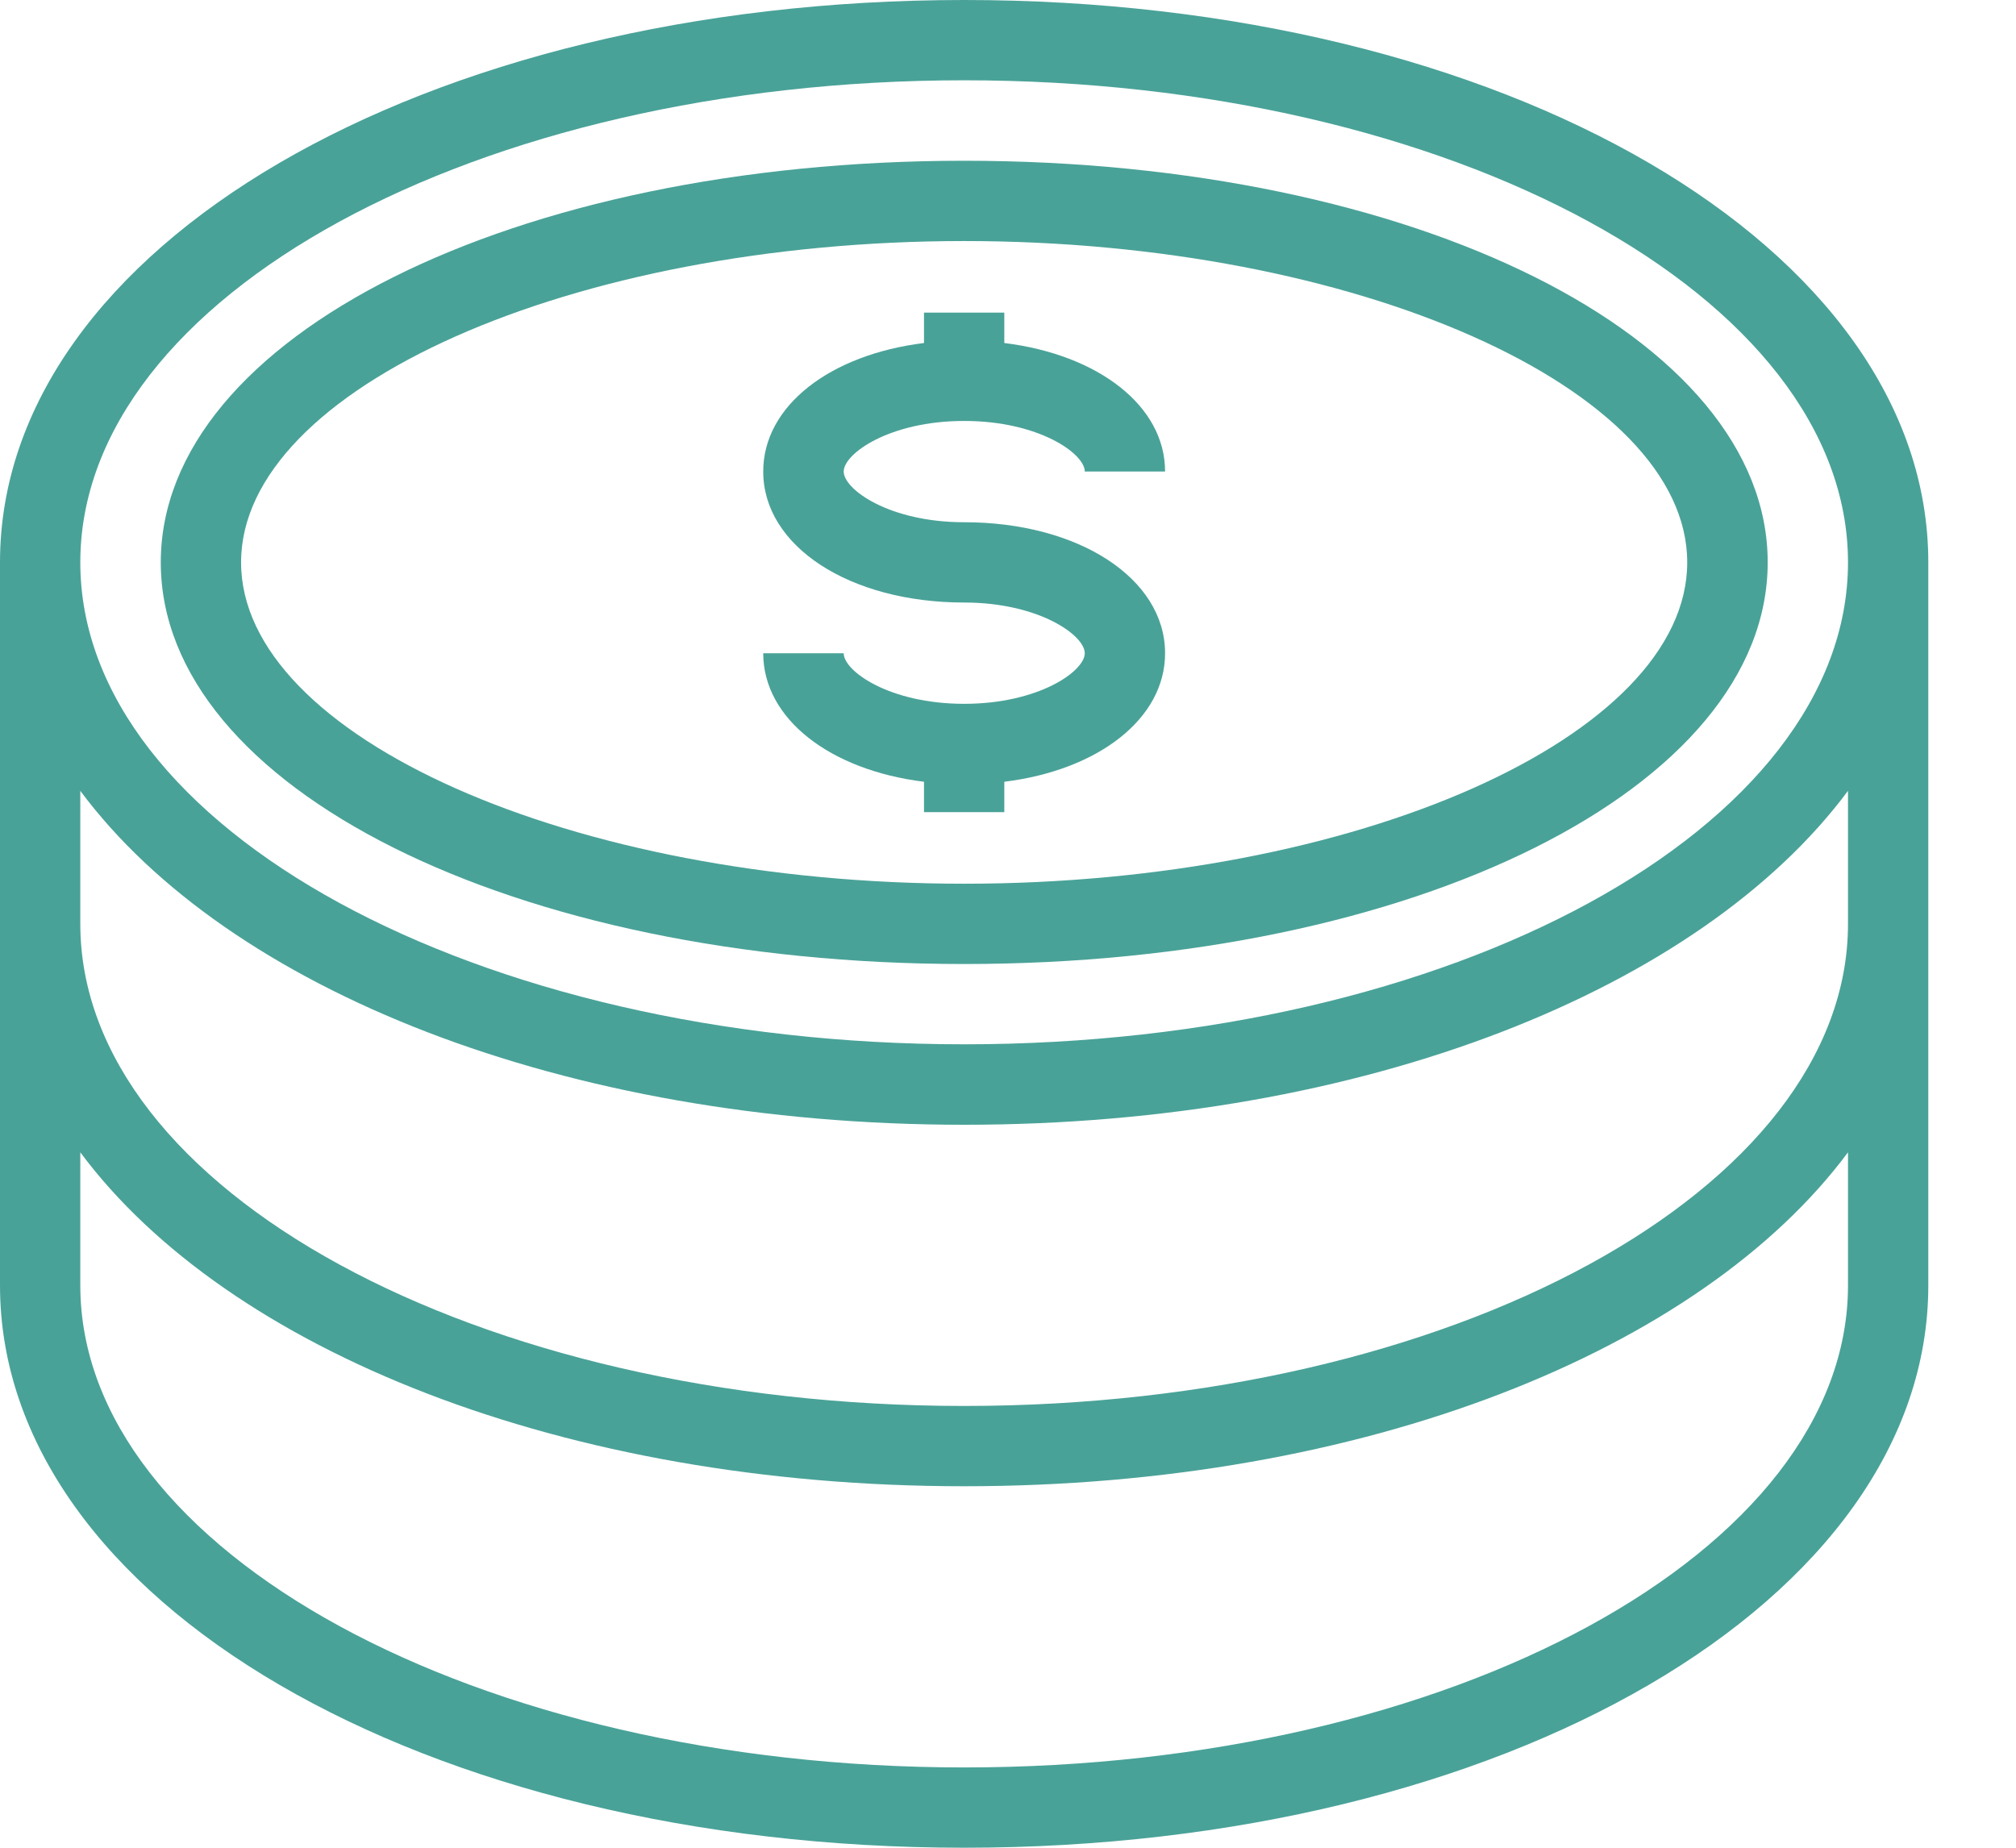 <svg width="12" height="11" viewBox="0 0 12 11" fill="none" xmlns="http://www.w3.org/2000/svg">
<path d="M5.739 0C2.521 0 0 1.471 0 3.348V5.5V7.652C0 9.529 2.521 11 5.739 11C8.957 11 11.478 9.529 11.478 7.652V5.5V3.348C11.478 1.471 8.957 0 5.739 0ZM11 7.652C11 9.235 8.64 10.522 5.739 10.522C2.838 10.522 0.478 9.235 0.478 7.652V6.86C1.356 8.041 3.356 8.848 5.739 8.848C8.123 8.848 10.122 8.041 11 6.86V7.652ZM11 5.5C11 7.082 8.64 8.37 5.739 8.37C2.838 8.37 0.478 7.082 0.478 5.5V4.708C1.356 5.889 3.356 6.696 5.739 6.696C8.123 6.696 10.122 5.889 11 4.708V5.5ZM5.739 6.217C2.838 6.217 0.478 4.93 0.478 3.348C0.478 1.765 2.838 0.478 5.739 0.478C8.64 0.478 11 1.765 11 3.348C11 4.93 8.64 6.217 5.739 6.217Z" fill="#49A298"/>
<path d="M5.739 0.957C3.057 0.957 0.957 2.007 0.957 3.348C0.957 4.689 3.057 5.739 5.739 5.739C8.421 5.739 10.522 4.689 10.522 3.348C10.522 2.007 8.421 0.957 5.739 0.957ZM5.739 5.261C3.406 5.261 1.435 4.385 1.435 3.348C1.435 2.311 3.406 1.435 5.739 1.435C8.072 1.435 10.043 2.311 10.043 3.348C10.043 4.385 8.072 5.261 5.739 5.261Z" fill="#49A298"/>
<path d="M5.739 2.506C6.184 2.506 6.457 2.701 6.457 2.807H6.935C6.935 2.416 6.537 2.111 5.978 2.042V1.861H5.5V2.042C4.941 2.111 4.543 2.416 4.543 2.807C4.543 3.252 5.057 3.587 5.739 3.587C6.184 3.587 6.457 3.782 6.457 3.889C6.457 3.995 6.184 4.19 5.739 4.19C5.294 4.19 5.022 3.995 5.022 3.889H4.543C4.543 4.279 4.941 4.585 5.5 4.654V4.835H5.978V4.654C6.537 4.585 6.935 4.279 6.935 3.889C6.935 3.444 6.421 3.109 5.739 3.109C5.294 3.109 5.022 2.914 5.022 2.807C5.022 2.701 5.294 2.506 5.739 2.506Z" fill="#49A298"/>
</svg>
